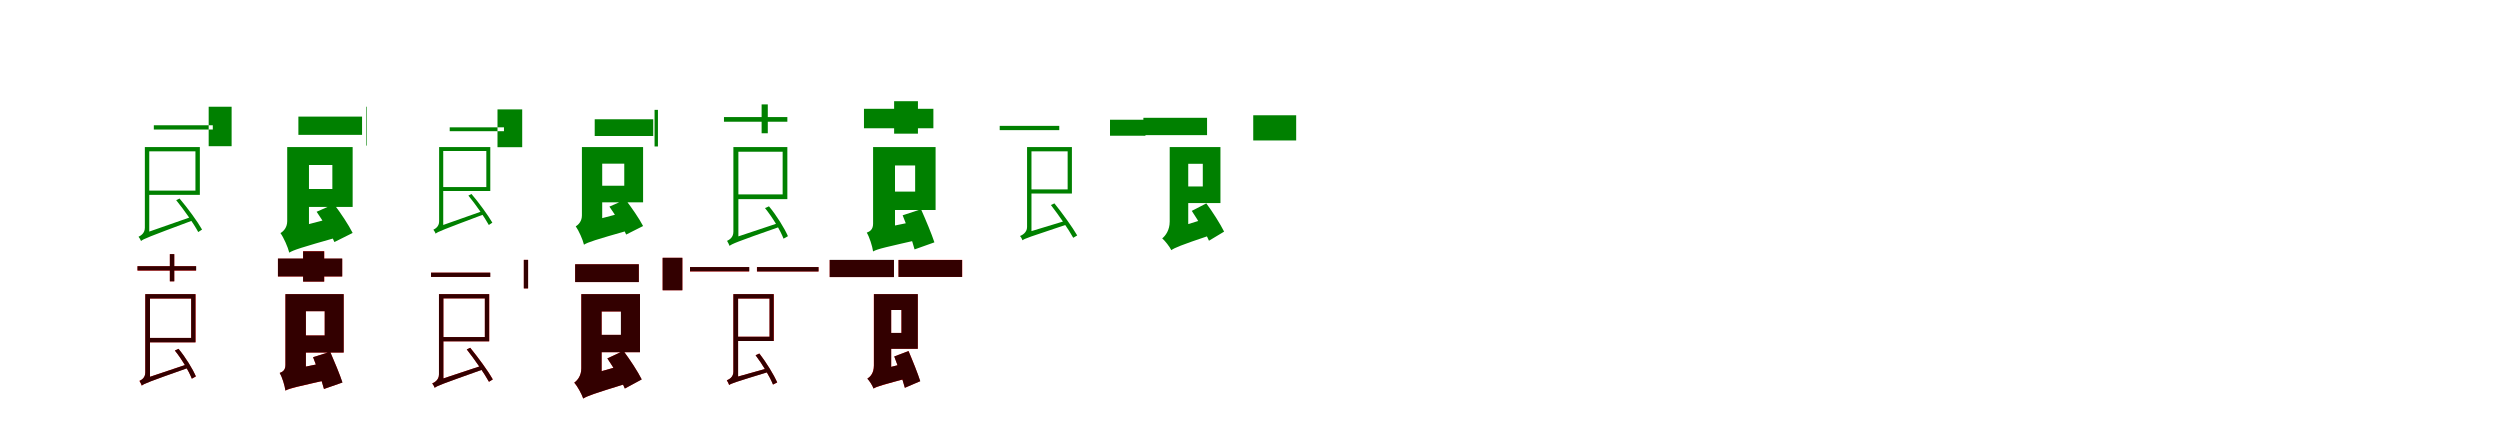 <?xml version="1.0" encoding="UTF-8"?>
<svg width="1700" height="300" xmlns="http://www.w3.org/2000/svg">
<rect width="100%" height="100%" fill="white"/>
<g fill="green" transform="translate(100 100) scale(0.1 -0.1)"><path d="M-0.0 -0.0V-29.0H329.0V-296.0H2.0V-325.0H359.0V0.0ZM46.0 148.0V119.0H447.0V148.0ZM575.0 274.0V6.0H419.0V274.0ZM-41.0 -639.0C-41.0 -626.0 15.0 -595.0 15.0 -595.0V0.0H-15.0V-549.0C-15.0 -587.0 -44.0 -603.0 -58.0 -610.0C-52.0 -617.0 -44.0 -630.0 -41.0 -639.0ZM198.0 -361.0C252.0 -428.0 317.0 -520.0 348.0 -578.0L374.0 -561.0C343.0 -506.0 277.0 -416.0 221.0 -350.0ZM-41.0 -639.0C-25.0 -625.0 4.0 -613.0 310.0 -499.0C309.0 -493.0 307.0 -482.0 306.0 -473.0L-20.0 -587.0L-42.0 -610.0Z"/></g>
<g fill="green" transform="translate(200 100) scale(0.1 -0.1)"><path d="M0.0 0.0V-122.0H260.0V-285.0H37.0V-407.0H398.0V0.0ZM29.0 207.0V83.0H462.0V207.0ZM493.0 274.0V10.0H489.0V274.0ZM-33.0 -718.0C-33.0 -668.0 101.0 -604.0 101.0 -604.0V0.0H-47.0V-504.0C-47.0 -545.0 -70.0 -572.0 -93.0 -585.0C-71.0 -615.0 -42.0 -681.0 -33.0 -718.0ZM153.0 -440.0C197.0 -504.0 251.0 -591.0 274.0 -646.0L398.0 -584.0C371.0 -530.0 318.0 -450.0 271.0 -388.0ZM-33.0 -718.0C-4.0 -700.0 45.0 -684.0 299.0 -612.0C297.0 -578.0 295.0 -513.0 300.0 -472.0L8.0 -548.0L-49.0 -593.0Z"/></g>
<g fill="green" transform="translate(300 100) scale(0.1 -0.1)"><path d="M-0.0 -0.0V-27.0H307.0V-272.0H2.0V-299.0H334.0V0.0ZM58.0 134.0V108.0H427.0V134.0ZM551.0 256.0V-1.0H383.0V256.0ZM-38.0 -589.0C-38.0 -577.0 14.0 -548.0 14.0 -548.0V0.0H-14.0V-506.0C-14.0 -541.0 -41.0 -556.0 -53.0 -562.0C-48.0 -569.0 -40.0 -580.0 -38.0 -589.0ZM185.0 -330.0C235.0 -391.0 295.0 -477.0 324.0 -530.0L348.0 -514.0C319.0 -464.0 258.0 -380.0 206.0 -319.0ZM-38.0 -589.0C-23.0 -576.0 4.0 -565.0 289.0 -458.0C288.0 -452.0 286.0 -442.0 285.0 -434.0L-18.0 -541.0L-39.0 -562.0Z"/></g>
<g fill="green" transform="translate(400 100) scale(0.1 -0.1)"><path d="M0.0 0.0V-113.0H245.0V-263.0H36.0V-376.0H373.0V0.0ZM44.0 189.0V75.0H442.0V189.0ZM474.0 253.0V4.0H451.0V253.0ZM-29.0 -664.0C-29.0 -618.0 95.0 -559.0 95.0 -559.0V0.0H-43.0V-465.0C-43.0 -502.0 -64.0 -527.0 -85.0 -539.0C-65.0 -567.0 -37.0 -629.0 -29.0 -664.0ZM144.0 -405.0C185.0 -464.0 236.0 -544.0 258.0 -595.0L373.0 -537.0C347.0 -487.0 297.0 -414.0 253.0 -357.0ZM-29.0 -664.0C-2.0 -647.0 44.0 -632.0 279.0 -565.0C278.0 -534.0 277.0 -473.0 282.0 -434.0L9.0 -506.0L-44.0 -548.0Z"/></g>
<g fill="green" transform="translate(500 100) scale(0.1 -0.1)"><path d="M0.0 0.0V-32.0H322.0V-322.0H0.0V-354.0H354.0V0.0ZM-77.0 204.0V172.0H354.0V204.0ZM179.0 290.0V94.0H221.0V290.0ZM-39.0 -672.0C-39.0 -657.0 21.0 -625.0 21.0 -625.0V0.0H-13.0V-576.0C-13.0 -617.0 -43.0 -631.0 -56.0 -638.0C-51.0 -647.0 -42.0 -662.0 -39.0 -672.0ZM202.0 -415.0C253.0 -478.0 307.0 -567.0 328.0 -623.0L358.0 -606.0C335.0 -553.0 281.0 -465.0 229.0 -403.0ZM-39.0 -672.0C-23.0 -659.0 5.0 -646.0 300.0 -543.0C296.0 -537.0 292.0 -526.0 289.0 -518.0L-17.0 -620.0L-39.0 -641.0Z"/></g>
<g fill="green" transform="translate(600 100) scale(0.1 -0.1)"><path d="M0.0 0.0V-125.0H223.0V-303.0H1.0V-428.0H362.0V0.0ZM-125.0 260.0V128.0H347.0V260.0ZM80.0 312.0V91.0H242.0V312.0ZM-63.0 -710.0C-63.0 -664.0 86.0 -616.0 86.0 -616.0V0.0H-63.0V-521.0C-63.0 -560.0 -84.0 -574.0 -106.0 -582.0C-88.0 -611.0 -68.0 -674.0 -63.0 -710.0ZM138.0 -464.0C168.0 -538.0 204.0 -638.0 219.0 -696.0L354.0 -648.0C335.0 -590.0 295.0 -495.0 263.0 -423.0ZM-63.0 -710.0C-32.0 -692.0 18.0 -682.0 294.0 -619.0C282.0 -589.0 263.0 -536.0 253.0 -499.0L-19.0 -555.0L-74.0 -597.0Z"/></g>
<g fill="green" transform="translate(700 100) scale(0.1 -0.1)"><path d="M0.0 0.0V-29.0H260.0V-288.0H2.0V-316.0H289.0V0.0ZM-202.0 144.0V115.0H203.0V144.0ZM548.0 186.0V77.0H789.0V186.0ZM-47.0 -634.0C-47.0 -620.0 14.0 -590.0 14.0 -590.0V0.0H-16.0V-544.0C-16.0 -581.0 -49.0 -599.0 -64.0 -605.0C-57.0 -612.0 -50.0 -625.0 -47.0 -634.0ZM146.0 -394.0C200.0 -464.0 266.0 -559.0 298.0 -617.0L325.0 -601.0C293.0 -546.0 226.0 -452.0 170.0 -383.0ZM-47.0 -634.0C-32.0 -622.0 -5.0 -613.0 256.0 -526.0C255.0 -519.0 253.0 -509.0 253.0 -499.0L-27.0 -584.0L-48.0 -606.0Z"/></g>
<g fill="green" transform="translate(800 100) scale(0.1 -0.1)"><path d="M0.0 0.0V-114.0H179.0V-268.0H35.0V-381.0H299.0V0.0ZM-225.0 199.0V81.0H208.0V199.0ZM522.0 216.0V45.0H814.0V216.0ZM-35.0 -701.0C-35.0 -655.0 80.0 -561.0 80.0 -561.0V0.0H-46.0V-507.0C-46.0 -564.0 -74.0 -603.0 -97.0 -621.0C-78.0 -637.0 -46.0 -678.0 -35.0 -701.0ZM104.0 -434.0C146.0 -497.0 198.0 -583.0 221.0 -637.0L324.0 -575.0C298.0 -523.0 248.0 -444.0 203.0 -383.0ZM-35.0 -701.0C-12.0 -685.0 27.0 -668.0 223.0 -602.0C220.0 -571.0 220.0 -516.0 224.0 -479.0L-4.0 -550.0L-51.0 -590.0Z"/></g>
<g fill="red" transform="translate(100 200) scale(0.1 -0.1)"><path d="M0.0 0.0V-30.0H300.0V-298.0H0.0V-328.0H330.0V0.0ZM-65.0 190.0V160.0H333.0V190.0ZM155.0 272.0V87.0H185.0V272.0ZM-36.0 -622.0C-36.0 -608.0 20.0 -579.0 20.0 -579.0V0.0H-12.0V-533.0C-12.0 -571.0 -39.0 -584.0 -52.0 -590.0C-47.0 -599.0 -39.0 -613.0 -36.0 -622.0ZM189.0 -383.0C236.0 -442.0 285.0 -524.0 305.0 -575.0L332.0 -560.0C311.0 -510.0 261.0 -430.0 214.0 -372.0ZM-36.0 -622.0C-21.0 -609.0 5.0 -598.0 279.0 -501.0C275.0 -496.0 271.0 -486.0 268.0 -479.0L-15.0 -574.0L-36.0 -593.0Z"/></g>
<g fill="black" opacity=".8" transform="translate(100 200) scale(0.1 -0.1)"><path d="M0.0 0.0V-30.0H300.0V-298.0H0.0V-328.0H329.0V0.0ZM-65.0 190.0V161.0H334.0V190.0ZM155.0 272.0V87.0H185.0V272.0ZM-36.0 -622.0C-36.0 -608.0 20.0 -578.0 20.0 -578.0V0.0H-12.0V-533.0C-12.0 -571.0 -40.0 -584.0 -51.0 -590.0C-47.0 -599.0 -38.0 -612.0 -36.0 -622.0ZM189.0 -384.0C236.0 -441.0 285.0 -524.0 304.0 -575.0L332.0 -559.0C311.0 -511.0 262.0 -429.0 214.0 -372.0ZM-36.0 -622.0C-21.0 -610.0 5.0 -598.0 279.0 -502.0C275.0 -496.0 271.0 -486.0 268.0 -479.0L-15.0 -574.0L-36.0 -593.0Z"/></g>
<g fill="red" transform="translate(200 200) scale(0.1 -0.1)"><path d="M0.0 0.0V-116.0H208.0V-281.0H0.0V-397.0H337.0V0.0ZM-110.0 241.0V120.0H327.0V241.0ZM61.0 292.0V85.0H205.0V292.0ZM-59.0 -656.0C-59.0 -614.0 80.0 -571.0 80.0 -571.0V0.0H-59.0V-481.0C-59.0 -517.0 -78.0 -529.0 -98.0 -536.0C-81.0 -563.0 -64.0 -622.0 -59.0 -656.0ZM129.0 -429.0C156.0 -498.0 189.0 -590.0 203.0 -645.0L328.0 -601.0C311.0 -547.0 274.0 -458.0 245.0 -392.0ZM-59.0 -656.0C-30.0 -640.0 16.0 -631.0 275.0 -572.0C263.0 -545.0 245.0 -495.0 236.0 -461.0L-18.0 -513.0L-69.0 -551.0Z"/></g>
<g fill="black" opacity=".8" transform="translate(200 200) scale(0.1 -0.1)"><path d="M0.0 0.0V-116.0H208.0V-281.0H0.0V-397.0H337.0V0.0ZM-110.0 242.0V120.0H327.0V242.0ZM61.0 291.0V85.0H204.0V291.0ZM-59.0 -656.0C-59.0 -614.0 80.0 -571.0 80.0 -571.0V0.0H-59.0V-482.0C-59.0 -517.0 -78.0 -529.0 -98.0 -536.0C-82.0 -563.0 -63.0 -622.0 -59.0 -656.0ZM129.0 -429.0C156.0 -498.0 189.0 -591.0 203.0 -645.0L329.0 -601.0C311.0 -547.0 274.0 -459.0 245.0 -392.0ZM-59.0 -656.0C-30.0 -639.0 17.0 -630.0 274.0 -572.0C263.0 -545.0 245.0 -496.0 235.0 -461.0L-18.0 -513.0L-69.0 -552.0Z"/></g>
<g fill="red" transform="translate(300 200) scale(0.1 -0.1)"><path d="M0.0 0.0V-29.0H297.0V-292.0H2.0V-321.0H327.0V0.0ZM-69.0 146.0V117.0H333.0V146.0ZM562.0 233.0V39.0H591.0V233.0ZM-44.0 -637.0C-44.0 -623.0 15.0 -593.0 15.0 -593.0V0.0H-15.0V-547.0C-15.0 -584.0 -46.0 -601.0 -61.0 -607.0C-54.0 -615.0 -47.0 -628.0 -44.0 -637.0ZM174.0 -376.0C228.0 -445.0 293.0 -538.0 325.0 -596.0L351.0 -580.0C320.0 -524.0 253.0 -433.0 198.0 -365.0ZM-44.0 -637.0C-28.0 -623.0 0.0 -613.0 285.0 -511.0C284.0 -505.0 282.0 -494.0 281.0 -485.0L-23.0 -586.0L-45.0 -608.0Z"/></g>
<g fill="black" opacity=".8" transform="translate(300 200) scale(0.1 -0.1)"><path d="M0.0 0.0V-29.0H297.0V-292.0H2.0V-321.0H326.0V0.0ZM-69.0 146.0V117.0H334.0V146.0ZM562.0 233.0V39.0H591.0V233.0ZM-44.0 -637.0C-44.0 -623.0 15.0 -593.0 15.0 -593.0V0.0H-15.0V-547.0C-15.0 -584.0 -46.0 -601.0 -61.0 -608.0C-54.0 -615.0 -47.0 -628.0 -44.0 -637.0ZM174.0 -376.0C228.0 -445.0 293.0 -538.0 325.0 -596.0L351.0 -580.0C320.0 -525.0 253.0 -433.0 197.0 -365.0ZM-44.0 -637.0C-28.0 -624.0 -0.0 -613.0 285.0 -512.0C284.0 -505.0 282.0 -495.0 281.0 -485.0L-23.0 -586.0L-45.0 -608.0Z"/></g>
<g fill="red" transform="translate(400 200) scale(0.1 -0.1)"><path d="M0.0 0.0V-118.0H223.0V-277.0H36.0V-395.0H352.0V0.0ZM-89.0 203.0V82.0H344.0V203.0ZM506.0 247.0V26.0H640.0V247.0ZM-34.0 -710.0C-34.0 -662.0 91.0 -584.0 91.0 -584.0V0.0H-47.0V-505.0C-47.0 -554.0 -72.0 -586.0 -95.0 -602.0C-74.0 -625.0 -44.0 -679.0 -34.0 -710.0ZM130.0 -437.0C173.0 -501.0 226.0 -587.0 249.0 -642.0L363.0 -580.0C337.0 -527.0 285.0 -447.0 239.0 -386.0ZM-34.0 -710.0C-8.0 -693.0 36.0 -677.0 264.0 -607.0C261.0 -575.0 260.0 -514.0 265.0 -475.0L2.0 -549.0L-50.0 -591.0Z"/></g>
<g fill="black" opacity=".8" transform="translate(400 200) scale(0.1 -0.1)"><path d="M0.0 0.0V-118.0H222.0V-277.0H36.0V-395.0H352.0V0.0ZM-89.0 203.0V82.0H344.0V203.0ZM506.0 247.0V26.0H640.0V247.0ZM-34.0 -710.0C-34.0 -662.0 91.0 -584.0 91.0 -584.0V0.0H-47.0V-505.0C-47.0 -554.0 -72.0 -586.0 -95.0 -602.0C-74.0 -625.0 -44.0 -680.0 -34.0 -710.0ZM130.0 -437.0C173.0 -501.0 226.0 -587.0 249.0 -642.0L364.0 -580.0C337.0 -527.0 285.0 -447.0 239.0 -386.0ZM-34.0 -710.0C-8.0 -693.0 37.0 -677.0 264.0 -607.0C261.0 -575.0 260.0 -514.0 265.0 -475.0L2.0 -549.0L-50.0 -592.0Z"/></g>
<g fill="red" transform="translate(500 200) scale(0.1 -0.1)"><path d="M0.0 0.0V-30.0H233.0V-290.0H0.0V-319.0H262.0V0.0ZM-308.0 184.0V154.0H94.0V184.0ZM147.0 184.0V154.0H566.0V184.0ZM-42.0 -618.0C-42.0 -603.0 19.0 -575.0 19.0 -575.0V0.0H-13.0V-529.0C-13.0 -566.0 -44.0 -581.0 -58.0 -586.0C-52.0 -595.0 -45.0 -609.0 -42.0 -618.0ZM138.0 -415.0C185.0 -478.0 236.0 -563.0 257.0 -615.0L285.0 -601.0C263.0 -550.0 211.0 -466.0 164.0 -404.0ZM-42.0 -618.0C-28.0 -607.0 -4.0 -599.0 227.0 -528.0C223.0 -522.0 219.0 -513.0 217.0 -505.0L-22.0 -572.0L-42.0 -590.0Z"/></g>
<g fill="black" opacity=".8" transform="translate(500 200) scale(0.1 -0.1)"><path d="M0.0 0.0V-30.0H233.0V-290.0H0.0V-319.0H261.0V0.0ZM-308.0 184.0V155.0H95.0V184.0ZM148.0 184.0V154.0H566.0V184.0ZM-42.0 -618.0C-42.0 -603.0 19.0 -574.0 19.0 -574.0V0.0H-13.0V-529.0C-13.0 -566.0 -45.0 -581.0 -57.0 -586.0C-52.0 -595.0 -44.0 -608.0 -42.0 -618.0ZM138.0 -416.0C185.0 -477.0 236.0 -563.0 256.0 -615.0L285.0 -600.0C263.0 -551.0 212.0 -465.0 163.0 -404.0ZM-42.0 -618.0C-28.0 -608.0 -4.0 -599.0 227.0 -529.0C223.0 -522.0 219.0 -513.0 217.0 -505.0L-22.0 -572.0L-42.0 -590.0Z"/></g>
<g fill="red" transform="translate(600 200) scale(0.1 -0.1)"><path d="M0.0 0.0V-108.0H130.0V-264.0H0.0V-372.0H241.0V0.0ZM-358.0 232.0V116.0H79.0V232.0ZM110.0 233.0V117.0H543.0V233.0ZM-60.0 -642.0C-60.0 -604.0 60.0 -530.0 60.0 -530.0V0.0H-58.0V-485.0C-58.0 -538.0 -82.0 -562.0 -102.0 -575.0C-88.0 -588.0 -67.0 -622.0 -60.0 -642.0ZM81.0 -424.0C107.0 -492.0 139.0 -583.0 153.0 -637.0L257.0 -592.0C241.0 -540.0 206.0 -452.0 178.0 -387.0ZM-60.0 -642.0C-37.0 -628.0 -1.0 -618.0 200.0 -564.0C188.0 -540.0 172.0 -499.0 163.0 -469.0L-29.0 -517.0L-70.0 -550.0Z"/></g>
<g fill="black" opacity=".8" transform="translate(600 200) scale(0.1 -0.1)"><path d="M0.0 0.0V-108.0H130.0V-264.0H-0.0V-372.0H241.0V0.0ZM-358.0 233.0V116.0H79.0V233.0ZM110.0 232.0V117.0H542.0V232.0ZM-60.0 -642.0C-60.0 -604.0 60.0 -530.0 60.0 -530.0V0.0H-57.0V-486.0C-57.0 -538.0 -82.0 -562.0 -102.0 -575.0C-89.0 -588.0 -66.0 -622.0 -60.0 -642.0ZM81.0 -424.0C107.0 -492.0 139.0 -584.0 153.0 -637.0L258.0 -592.0C241.0 -540.0 206.0 -453.0 178.0 -387.0ZM-60.0 -642.0C-37.0 -627.0 0.0 -617.0 199.0 -564.0C188.0 -540.0 172.0 -500.0 162.0 -469.0L-29.0 -517.0L-70.0 -551.0Z"/></g>
</svg>
